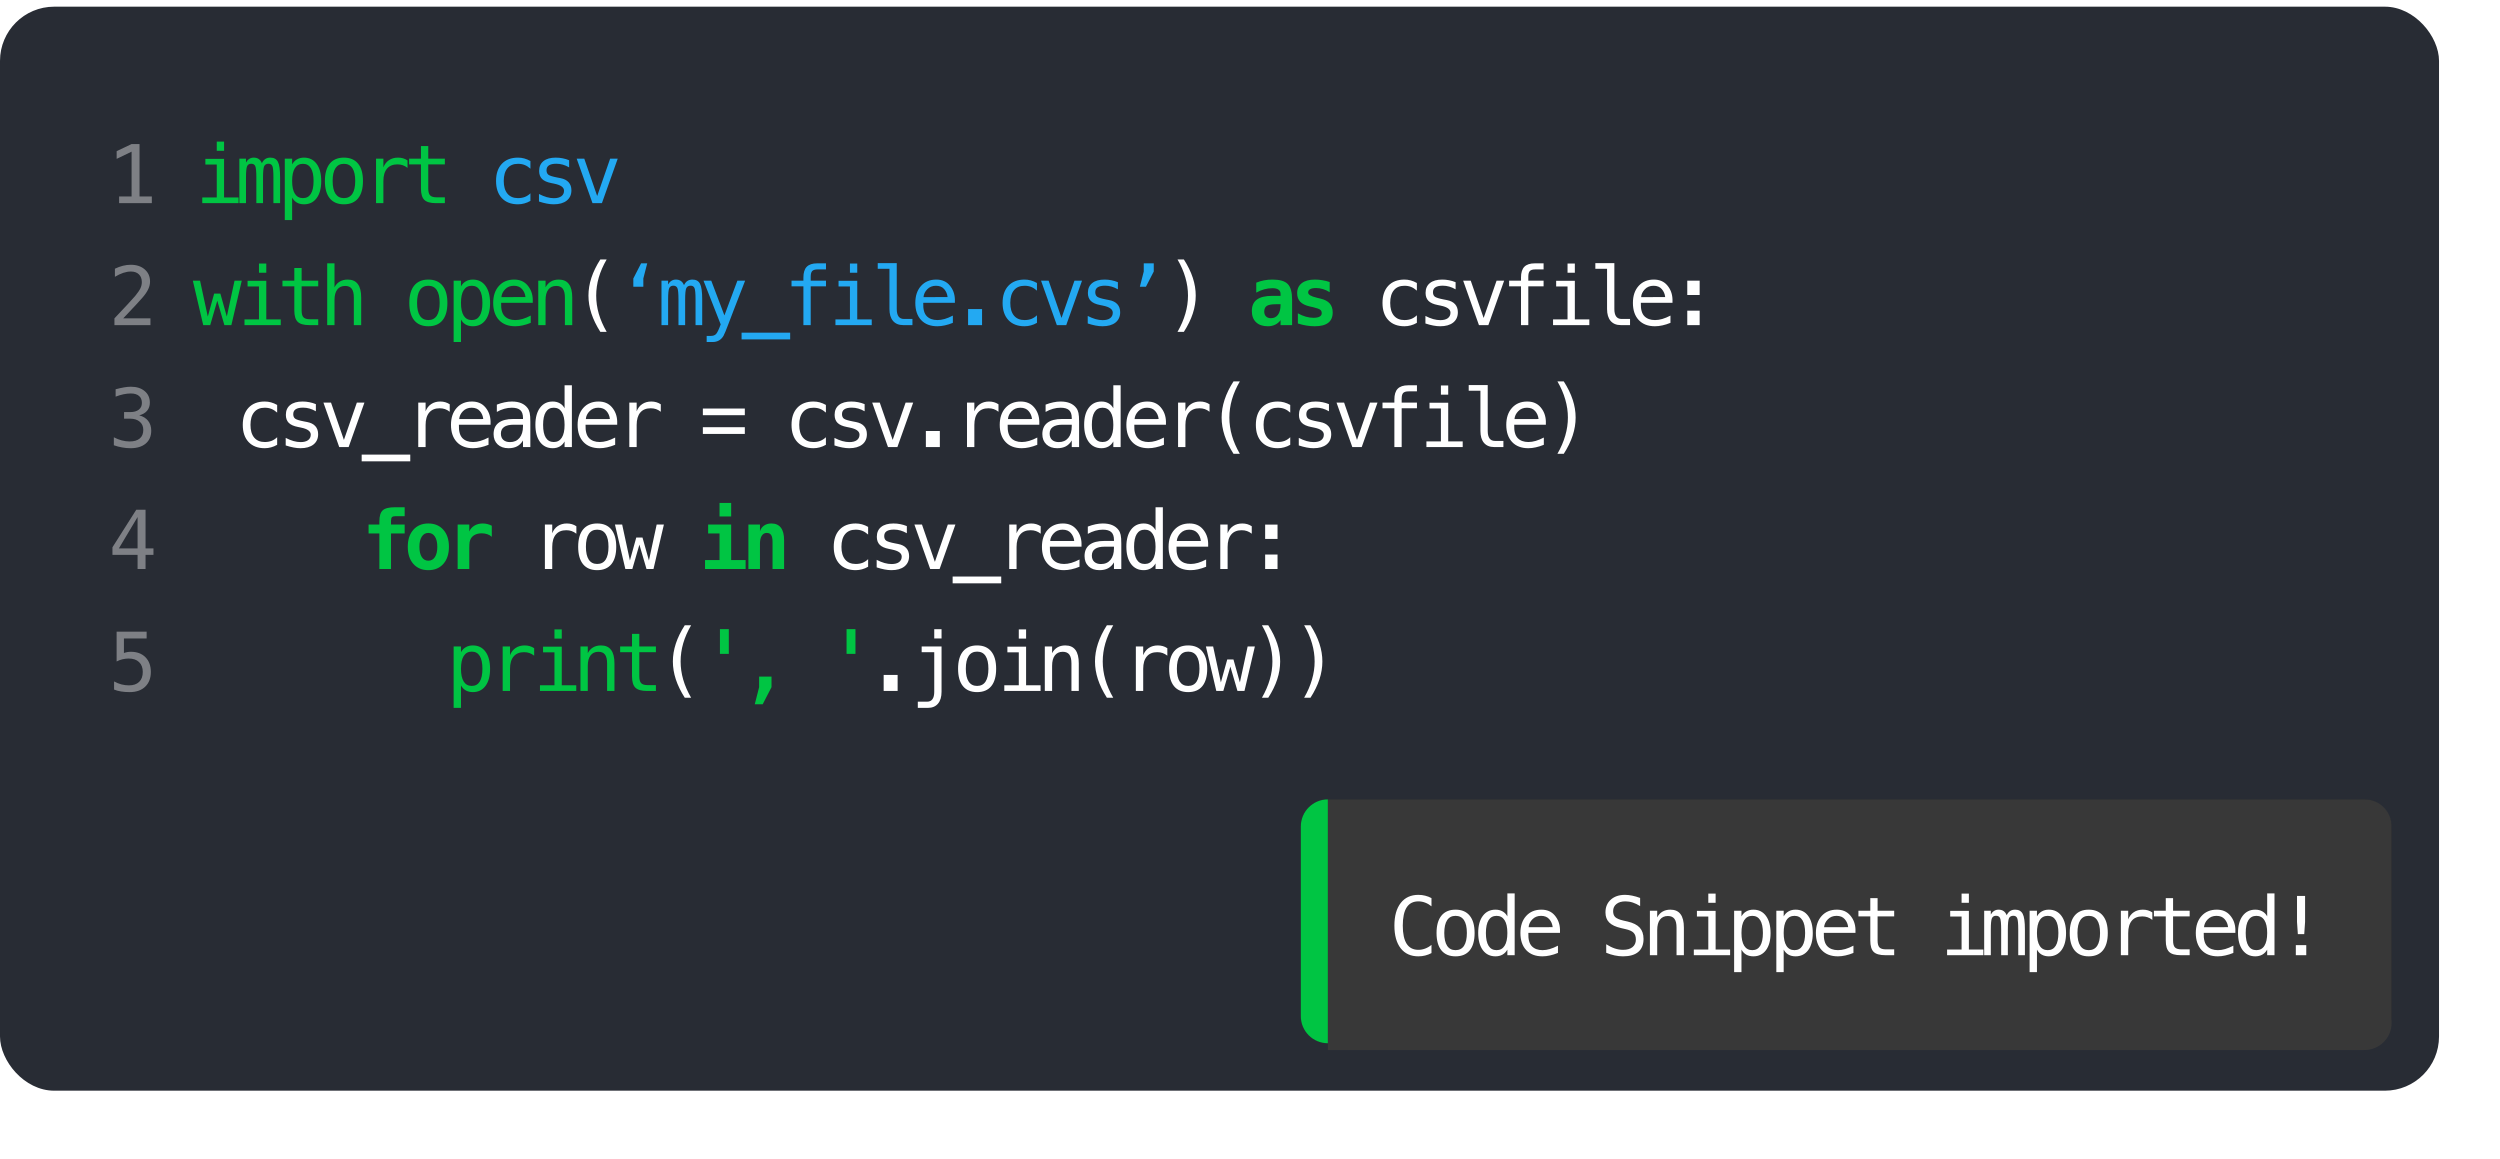 <svg width="369" height="171" viewBox="0 0 369 171" fill="none" xmlns="http://www.w3.org/2000/svg">
<rect y="0.986" width="360" height="160" rx="8" fill="#282C34"/>
<path d="M17.582 28.996H19.422V22.386L17.219 23.447V22.31L19.41 21.267H20.594V28.996H22.41V29.986H17.582V28.996ZM18.186 46.99H22.205V47.986H16.891V46.99C17.621 46.22 18.26 45.541 18.807 44.951C19.354 44.361 19.73 43.945 19.938 43.703C20.328 43.226 20.592 42.841 20.729 42.548C20.865 42.252 20.934 41.949 20.934 41.64C20.934 41.152 20.789 40.769 20.5 40.492C20.215 40.214 19.822 40.076 19.322 40.076C18.967 40.076 18.594 40.14 18.203 40.269C17.812 40.398 17.398 40.593 16.961 40.855V39.66C17.363 39.468 17.758 39.324 18.145 39.226C18.535 39.128 18.92 39.08 19.299 39.08C20.154 39.08 20.842 39.308 21.361 39.765C21.885 40.218 22.146 40.814 22.146 41.552C22.146 41.927 22.059 42.302 21.883 42.677C21.711 43.052 21.43 43.466 21.039 43.919C20.82 44.173 20.502 44.525 20.084 44.974C19.67 45.423 19.037 46.095 18.186 46.99ZM20.547 61.304C21.121 61.456 21.561 61.728 21.865 62.119C22.17 62.505 22.322 62.99 22.322 63.572C22.322 64.376 22.051 65.009 21.508 65.47C20.969 65.927 20.221 66.156 19.264 66.156C18.861 66.156 18.451 66.119 18.033 66.044C17.615 65.97 17.205 65.863 16.803 65.722V64.544C17.201 64.751 17.594 64.906 17.98 65.007C18.367 65.109 18.752 65.16 19.135 65.16C19.783 65.16 20.281 65.013 20.629 64.72C20.977 64.427 21.15 64.005 21.15 63.455C21.15 62.947 20.977 62.544 20.629 62.248C20.281 61.947 19.811 61.796 19.217 61.796H18.314V60.824H19.217C19.76 60.824 20.184 60.705 20.488 60.466C20.793 60.228 20.945 59.896 20.945 59.47C20.945 59.021 20.803 58.677 20.518 58.439C20.236 58.197 19.834 58.076 19.311 58.076C18.963 58.076 18.604 58.115 18.232 58.193C17.861 58.271 17.473 58.388 17.066 58.544V57.455C17.539 57.33 17.959 57.236 18.326 57.173C18.697 57.111 19.025 57.08 19.311 57.08C20.162 57.08 20.842 57.294 21.35 57.724C21.861 58.15 22.117 58.716 22.117 59.423C22.117 59.904 21.982 60.304 21.713 60.624C21.447 60.945 21.059 61.171 20.547 61.304ZM20.307 76.316L17.547 80.939H20.307V76.316ZM20.113 75.238H21.484V80.939H22.65V81.9H21.484V83.986H20.307V81.9H16.598V80.781L20.113 75.238ZM17.213 93.238H21.643V94.234H18.291V96.384C18.459 96.322 18.627 96.277 18.795 96.249C18.967 96.218 19.139 96.203 19.311 96.203C20.217 96.203 20.936 96.47 21.467 97.005C21.998 97.54 22.264 98.265 22.264 99.179C22.264 100.101 21.984 100.828 21.426 101.359C20.871 101.89 20.111 102.156 19.146 102.156C18.682 102.156 18.256 102.125 17.869 102.062C17.486 102 17.143 101.906 16.838 101.781V100.58C17.197 100.775 17.559 100.921 17.922 101.019C18.285 101.113 18.656 101.16 19.035 101.16C19.688 101.16 20.189 100.988 20.541 100.644C20.896 100.3 21.074 99.812 21.074 99.179C21.074 98.554 20.891 98.068 20.523 97.72C20.16 97.373 19.652 97.199 19 97.199C18.684 97.199 18.375 97.236 18.074 97.31C17.773 97.38 17.486 97.488 17.213 97.632V93.238Z" fill="white" fill-opacity="0.4"/>
<path d="M30.312 23.447H33.072V29.148H35.211V29.986H29.855V29.148H31.994V24.285H30.312V23.447ZM31.994 20.898H33.072V22.257H31.994V20.898ZM38.652 24.091C38.785 23.81 38.953 23.603 39.156 23.47C39.363 23.334 39.611 23.265 39.9 23.265C40.428 23.265 40.799 23.47 41.014 23.88C41.232 24.287 41.342 25.054 41.342 26.183V29.986H40.357V26.23C40.357 25.304 40.305 24.73 40.199 24.507C40.098 24.281 39.91 24.168 39.637 24.168C39.324 24.168 39.109 24.289 38.992 24.531C38.879 24.769 38.822 25.335 38.822 26.23V29.986H37.838V26.23C37.838 25.293 37.781 24.714 37.668 24.496C37.559 24.277 37.359 24.168 37.07 24.168C36.785 24.168 36.586 24.289 36.473 24.531C36.363 24.769 36.309 25.335 36.309 26.23V29.986H35.33V23.423H36.309V23.986C36.438 23.752 36.598 23.574 36.789 23.453C36.984 23.328 37.205 23.265 37.451 23.265C37.748 23.265 37.994 23.334 38.19 23.47C38.389 23.607 38.543 23.814 38.652 24.091ZM43.119 29.16V32.482H42.035V23.423H43.119V24.261C43.299 23.937 43.537 23.691 43.834 23.523C44.135 23.351 44.48 23.265 44.871 23.265C45.664 23.265 46.285 23.572 46.734 24.185C47.188 24.798 47.414 25.648 47.414 26.734C47.414 27.8 47.188 28.638 46.734 29.248C46.281 29.853 45.66 30.156 44.871 30.156C44.473 30.156 44.123 30.072 43.822 29.904C43.525 29.732 43.291 29.484 43.119 29.16ZM46.283 26.71C46.283 25.875 46.15 25.244 45.885 24.818C45.623 24.392 45.232 24.179 44.713 24.179C44.19 24.179 43.793 24.394 43.523 24.824C43.254 25.25 43.119 25.878 43.119 26.71C43.119 27.539 43.254 28.168 43.523 28.597C43.793 29.027 44.19 29.242 44.713 29.242C45.232 29.242 45.623 29.029 45.885 28.603C46.15 28.177 46.283 27.546 46.283 26.71ZM50.762 24.179C50.215 24.179 49.801 24.392 49.52 24.818C49.238 25.244 49.098 25.875 49.098 26.71C49.098 27.543 49.238 28.173 49.52 28.603C49.801 29.029 50.215 29.242 50.762 29.242C51.312 29.242 51.728 29.029 52.01 28.603C52.291 28.173 52.432 27.543 52.432 26.71C52.432 25.875 52.291 25.244 52.01 24.818C51.728 24.392 51.312 24.179 50.762 24.179ZM50.762 23.265C51.672 23.265 52.367 23.56 52.848 24.15C53.332 24.74 53.574 25.593 53.574 26.71C53.574 27.831 53.334 28.687 52.853 29.277C52.373 29.863 51.676 30.156 50.762 30.156C49.852 30.156 49.156 29.863 48.676 29.277C48.195 28.687 47.955 27.831 47.955 26.71C47.955 25.593 48.195 24.74 48.676 24.15C49.156 23.56 49.852 23.265 50.762 23.265ZM60.15 24.777C59.92 24.597 59.685 24.466 59.447 24.384C59.209 24.302 58.947 24.261 58.662 24.261C57.99 24.261 57.477 24.472 57.121 24.894C56.766 25.316 56.588 25.925 56.588 26.722V29.986H55.504V23.423H56.588V24.706C56.768 24.242 57.043 23.886 57.414 23.64C57.789 23.39 58.232 23.265 58.744 23.265C59.01 23.265 59.258 23.298 59.488 23.365C59.719 23.431 59.94 23.535 60.15 23.675V24.777ZM63.211 21.56V23.423H65.66V24.261H63.211V27.824C63.211 28.308 63.303 28.646 63.486 28.837C63.67 29.029 63.99 29.125 64.447 29.125H65.66V29.986H64.342C63.533 29.986 62.963 29.824 62.631 29.5C62.299 29.175 62.133 28.617 62.133 27.824V24.261H60.381V23.423H62.133V21.56H63.211ZM28.461 41.423H29.527L30.67 46.726L31.607 43.339H32.527L33.477 46.726L34.619 41.423H35.685L34.15 47.986H33.119L32.07 44.388L31.027 47.986H29.996L28.461 41.423ZM36.543 41.447H39.303V47.148H41.441V47.986H36.086V47.148H38.225V42.285H36.543V41.447ZM38.225 38.898H39.303V40.257H38.225V38.898ZM44.52 39.56V41.423H46.969V42.261H44.52V45.824C44.52 46.308 44.611 46.646 44.795 46.837C44.978 47.029 45.299 47.124 45.756 47.124H46.969V47.986H45.65C44.842 47.986 44.272 47.824 43.94 47.499C43.607 47.175 43.441 46.617 43.441 45.824V42.261H41.69V41.423H43.441V39.56H44.52ZM53.31 43.919V47.986H52.227V43.919C52.227 43.33 52.123 42.896 51.916 42.619C51.709 42.341 51.385 42.203 50.943 42.203C50.44 42.203 50.051 42.382 49.777 42.742C49.508 43.097 49.373 43.609 49.373 44.277V47.986H48.295V38.869H49.373V42.408C49.565 42.033 49.824 41.749 50.152 41.558C50.48 41.363 50.869 41.265 51.318 41.265C51.986 41.265 52.484 41.486 52.812 41.927C53.145 42.365 53.31 43.029 53.31 43.919ZM63.223 42.179C62.676 42.179 62.262 42.392 61.98 42.818C61.699 43.244 61.559 43.874 61.559 44.71C61.559 45.542 61.699 46.173 61.98 46.603C62.262 47.029 62.676 47.242 63.223 47.242C63.773 47.242 64.189 47.029 64.471 46.603C64.752 46.173 64.893 45.542 64.893 44.71C64.893 43.874 64.752 43.244 64.471 42.818C64.189 42.392 63.773 42.179 63.223 42.179ZM63.223 41.265C64.133 41.265 64.828 41.56 65.309 42.15C65.793 42.74 66.035 43.593 66.035 44.71C66.035 45.831 65.795 46.687 65.314 47.277C64.834 47.863 64.137 48.156 63.223 48.156C62.312 48.156 61.617 47.863 61.137 47.277C60.656 46.687 60.416 45.831 60.416 44.71C60.416 43.593 60.656 42.74 61.137 42.15C61.617 41.56 62.312 41.265 63.223 41.265ZM68.041 47.16V50.482H66.957V41.423H68.041V42.261C68.221 41.937 68.459 41.691 68.756 41.523C69.057 41.351 69.402 41.265 69.793 41.265C70.586 41.265 71.207 41.572 71.656 42.185C72.109 42.798 72.336 43.648 72.336 44.734C72.336 45.8 72.109 46.638 71.656 47.248C71.203 47.853 70.582 48.156 69.793 48.156C69.394 48.156 69.045 48.072 68.744 47.904C68.447 47.732 68.213 47.484 68.041 47.16ZM71.205 44.71C71.205 43.874 71.072 43.244 70.807 42.818C70.545 42.392 70.154 42.179 69.635 42.179C69.111 42.179 68.715 42.394 68.445 42.824C68.176 43.249 68.041 43.878 68.041 44.71C68.041 45.539 68.176 46.167 68.445 46.597C68.715 47.027 69.111 47.242 69.635 47.242C70.154 47.242 70.545 47.029 70.807 46.603C71.072 46.177 71.205 45.546 71.205 44.71ZM78.637 44.166V44.693H73.967V44.728C73.936 45.623 74.106 46.265 74.477 46.656C74.852 47.046 75.379 47.242 76.059 47.242C76.402 47.242 76.762 47.187 77.137 47.078C77.512 46.968 77.912 46.802 78.338 46.58V47.652C77.928 47.82 77.531 47.945 77.148 48.027C76.769 48.113 76.402 48.156 76.047 48.156C75.027 48.156 74.231 47.851 73.656 47.242C73.082 46.628 72.795 45.785 72.795 44.71C72.795 43.664 73.076 42.828 73.639 42.203C74.201 41.578 74.951 41.265 75.889 41.265C76.725 41.265 77.383 41.548 77.863 42.115C78.348 42.681 78.606 43.365 78.637 44.166ZM77.559 43.849C77.512 43.396 77.346 43.005 77.061 42.677C76.779 42.345 76.373 42.179 75.842 42.179C75.322 42.179 74.894 42.351 74.559 42.695C74.223 43.039 74.039 43.425 74.008 43.855L77.559 43.849ZM84.463 43.919V47.986H83.379V43.919C83.379 43.33 83.275 42.896 83.068 42.619C82.861 42.341 82.537 42.203 82.096 42.203C81.592 42.203 81.203 42.382 80.93 42.742C80.66 43.097 80.525 43.609 80.525 44.277V47.986H79.447V41.423H80.525V42.408C80.717 42.033 80.977 41.749 81.305 41.558C81.633 41.363 82.022 41.265 82.471 41.265C83.139 41.265 83.637 41.486 83.965 41.927C84.297 42.365 84.463 43.029 84.463 43.919ZM188.324 44.904C187.684 44.904 187.236 44.986 186.982 45.15C186.729 45.314 186.602 45.595 186.602 45.994C186.602 46.291 186.689 46.527 186.865 46.703C187.041 46.878 187.279 46.966 187.58 46.966C188.033 46.966 188.385 46.796 188.635 46.456C188.885 46.113 189.01 45.634 189.01 45.021V44.904H188.324ZM190.715 44.242V47.986H189.01V47.253C188.803 47.542 188.537 47.765 188.213 47.921C187.889 48.078 187.531 48.156 187.141 48.156C186.395 48.156 185.812 47.959 185.395 47.564C184.98 47.169 184.773 46.619 184.773 45.912C184.773 45.146 185.021 44.581 185.518 44.218C186.014 43.851 186.781 43.667 187.82 43.667H189.01V43.38C189.01 43.103 188.908 42.894 188.705 42.753C188.506 42.609 188.211 42.537 187.82 42.537C187.41 42.537 187.012 42.589 186.625 42.695C186.242 42.796 185.842 42.96 185.424 43.187V41.722C185.803 41.566 186.188 41.451 186.578 41.377C186.969 41.302 187.383 41.265 187.82 41.265C188.887 41.265 189.635 41.482 190.064 41.916C190.498 42.349 190.715 43.124 190.715 44.242ZM196.26 41.628V43.128C195.943 42.925 195.613 42.773 195.27 42.671C194.93 42.566 194.588 42.513 194.244 42.513C193.861 42.513 193.572 42.57 193.377 42.683C193.182 42.792 193.084 42.956 193.084 43.175C193.084 43.488 193.502 43.742 194.338 43.937L194.402 43.955L194.895 44.072C195.52 44.22 195.977 44.46 196.266 44.792C196.559 45.121 196.705 45.566 196.705 46.128C196.705 46.804 196.482 47.312 196.037 47.652C195.596 47.988 194.93 48.156 194.039 48.156C193.645 48.156 193.24 48.121 192.826 48.05C192.412 47.984 191.992 47.882 191.566 47.746V46.246C191.945 46.46 192.33 46.624 192.721 46.738C193.115 46.851 193.496 46.908 193.863 46.908C194.266 46.908 194.57 46.849 194.777 46.732C194.984 46.615 195.088 46.445 195.088 46.222C195.088 46.003 195.014 45.835 194.865 45.718C194.721 45.601 194.373 45.476 193.822 45.343L193.348 45.238C192.691 45.089 192.213 44.857 191.912 44.541C191.611 44.224 191.461 43.8 191.461 43.269C191.461 42.636 191.689 42.144 192.146 41.792C192.604 41.441 193.246 41.265 194.074 41.265C194.445 41.265 194.814 41.296 195.182 41.359C195.553 41.417 195.912 41.507 196.26 41.628ZM57.713 76.849V77.423H59.728V78.742H57.713V83.986H55.996V78.742H54.402V77.423H55.996V76.966C55.996 76.177 56.16 75.63 56.488 75.326C56.816 75.021 57.426 74.869 58.316 74.869H59.728V76.187H58.387C58.129 76.187 57.953 76.234 57.859 76.328C57.77 76.421 57.721 76.595 57.713 76.849ZM63.223 78.66C62.812 78.66 62.49 78.841 62.256 79.205C62.022 79.564 61.904 80.066 61.904 80.71C61.904 81.355 62.022 81.859 62.256 82.222C62.49 82.582 62.812 82.761 63.223 82.761C63.637 82.761 63.961 82.582 64.195 82.222C64.43 81.859 64.547 81.355 64.547 80.71C64.547 80.066 64.43 79.564 64.195 79.205C63.961 78.841 63.637 78.66 63.223 78.66ZM60.188 80.71C60.188 79.652 60.461 78.814 61.008 78.197C61.559 77.576 62.297 77.265 63.223 77.265C64.152 77.265 64.891 77.576 65.438 78.197C65.988 78.814 66.264 79.652 66.264 80.71C66.264 81.769 65.988 82.609 65.438 83.23C64.891 83.847 64.152 84.156 63.223 84.156C62.297 84.156 61.559 83.847 61.008 83.23C60.461 82.609 60.188 81.769 60.188 80.71ZM72.588 79.234C72.4 79.062 72.18 78.933 71.926 78.847C71.676 78.761 71.4 78.718 71.1 78.718C70.736 78.718 70.418 78.783 70.144 78.912C69.875 79.037 69.666 79.22 69.518 79.462C69.424 79.611 69.357 79.79 69.318 80.001C69.283 80.212 69.266 80.533 69.266 80.962V83.986H67.549V77.423H69.266V78.443C69.434 78.068 69.691 77.779 70.039 77.576C70.387 77.369 70.793 77.265 71.258 77.265C71.492 77.265 71.721 77.294 71.943 77.353C72.17 77.408 72.385 77.49 72.588 77.599V79.234ZM104.521 77.423H107.92V82.668H110.053V83.986H104.064V82.668H106.203V78.742H104.521V77.423ZM106.203 74.23H107.92V76.234H106.203V74.23ZM115.732 79.726V83.986H114.027V79.99C114.027 79.513 113.959 79.173 113.822 78.97C113.689 78.763 113.471 78.66 113.166 78.66C112.857 78.66 112.613 78.798 112.434 79.076C112.258 79.353 112.17 79.738 112.17 80.23V83.986H110.465V77.423H112.17V78.408C112.291 78.044 112.498 77.763 112.791 77.564C113.084 77.365 113.438 77.265 113.852 77.265C114.473 77.265 114.941 77.472 115.258 77.886C115.574 78.296 115.732 78.91 115.732 79.726ZM68.041 101.16V104.482H66.957V95.423H68.041V96.261C68.221 95.937 68.459 95.691 68.756 95.523C69.057 95.351 69.402 95.265 69.793 95.265C70.586 95.265 71.207 95.572 71.656 96.185C72.109 96.798 72.336 97.648 72.336 98.734C72.336 99.8 72.109 100.638 71.656 101.248C71.203 101.853 70.582 102.156 69.793 102.156C69.394 102.156 69.045 102.072 68.744 101.904C68.447 101.732 68.213 101.484 68.041 101.16ZM71.205 98.71C71.205 97.874 71.072 97.244 70.807 96.818C70.545 96.392 70.154 96.179 69.635 96.179C69.111 96.179 68.715 96.394 68.445 96.824C68.176 97.249 68.041 97.878 68.041 98.71C68.041 99.539 68.176 100.167 68.445 100.597C68.715 101.027 69.111 101.242 69.635 101.242C70.154 101.242 70.545 101.029 70.807 100.603C71.072 100.177 71.205 99.546 71.205 98.71ZM78.842 96.777C78.611 96.597 78.377 96.466 78.139 96.384C77.9 96.302 77.639 96.261 77.353 96.261C76.682 96.261 76.168 96.472 75.812 96.894C75.457 97.316 75.279 97.925 75.279 98.722V101.986H74.195V95.423H75.279V96.707C75.459 96.242 75.734 95.886 76.106 95.64C76.481 95.39 76.924 95.265 77.436 95.265C77.701 95.265 77.949 95.298 78.18 95.365C78.41 95.431 78.631 95.535 78.842 95.675V96.777ZM80.156 95.447H82.916V101.148H85.055V101.986H79.699V101.148H81.838V96.285H80.156V95.447ZM81.838 92.898H82.916V94.257H81.838V92.898ZM90.693 97.919V101.986H89.609V97.919C89.609 97.33 89.506 96.896 89.299 96.619C89.092 96.341 88.768 96.203 88.326 96.203C87.822 96.203 87.434 96.382 87.16 96.742C86.891 97.097 86.756 97.609 86.756 98.277V101.986H85.678V95.423H86.756V96.408C86.947 96.033 87.207 95.749 87.535 95.558C87.863 95.363 88.252 95.265 88.701 95.265C89.369 95.265 89.867 95.486 90.195 95.927C90.527 96.365 90.693 97.029 90.693 97.919ZM94.363 93.56V95.423H96.812V96.261H94.363V99.824C94.363 100.308 94.455 100.646 94.639 100.837C94.822 101.029 95.143 101.125 95.6 101.125H96.812V101.986H95.494C94.686 101.986 94.115 101.824 93.783 101.5C93.451 101.175 93.285 100.617 93.285 99.824V96.261H91.533V95.423H93.285V93.56H94.363ZM107.574 92.857V96.507H106.262V92.857H107.574ZM112.047 99.871H113.875V101.423L112.574 103.949L111.402 103.955L112.047 101.423V99.871ZM126.266 92.857V96.507H124.953V92.857H126.266Z" fill="#00C543"/>
<path d="M89.545 38.294C89.025 39.185 88.637 40.074 88.379 40.96C88.125 41.843 87.998 42.734 87.998 43.632C87.998 44.527 88.125 45.417 88.379 46.304C88.637 47.191 89.025 48.084 89.545 48.982H88.607C88.018 48.052 87.578 47.148 87.289 46.269C87 45.386 86.856 44.507 86.856 43.632C86.856 42.761 87 41.884 87.289 41.002C87.578 40.119 88.018 39.216 88.607 38.294H89.545ZM173.801 38.294H174.738C175.328 39.216 175.768 40.119 176.057 41.002C176.346 41.884 176.49 42.761 176.49 43.632C176.49 44.511 176.346 45.392 176.057 46.275C175.768 47.158 175.328 48.06 174.738 48.982H173.801C174.32 48.076 174.707 47.179 174.961 46.292C175.219 45.406 175.348 44.519 175.348 43.632C175.348 42.742 175.219 41.853 174.961 40.966C174.707 40.08 174.32 39.189 173.801 38.294ZM209.131 47.652C208.842 47.82 208.543 47.945 208.234 48.027C207.93 48.113 207.617 48.156 207.297 48.156C206.281 48.156 205.486 47.851 204.912 47.242C204.342 46.632 204.057 45.789 204.057 44.71C204.057 43.632 204.342 42.789 204.912 42.179C205.486 41.57 206.281 41.265 207.297 41.265C207.613 41.265 207.922 41.306 208.223 41.388C208.523 41.47 208.826 41.597 209.131 41.769V42.9C208.846 42.646 208.559 42.462 208.27 42.349C207.984 42.236 207.66 42.179 207.297 42.179C206.621 42.179 206.102 42.398 205.738 42.835C205.375 43.273 205.193 43.898 205.193 44.71C205.193 45.519 205.375 46.144 205.738 46.585C206.105 47.023 206.625 47.242 207.297 47.242C207.672 47.242 208.008 47.185 208.305 47.072C208.602 46.955 208.877 46.775 209.131 46.533V47.652ZM214.846 41.652V42.706C214.537 42.527 214.227 42.392 213.914 42.302C213.602 42.212 213.283 42.167 212.959 42.167C212.471 42.167 212.105 42.248 211.863 42.408C211.625 42.564 211.506 42.804 211.506 43.128C211.506 43.421 211.596 43.64 211.775 43.785C211.955 43.929 212.402 44.07 213.117 44.206L213.551 44.289C214.086 44.39 214.49 44.593 214.764 44.898C215.041 45.203 215.18 45.599 215.18 46.087C215.18 46.736 214.949 47.244 214.488 47.611C214.027 47.974 213.387 48.156 212.566 48.156C212.242 48.156 211.902 48.121 211.547 48.05C211.191 47.984 210.807 47.882 210.393 47.746V46.632C210.795 46.839 211.18 46.996 211.547 47.101C211.914 47.203 212.262 47.253 212.59 47.253C213.066 47.253 213.436 47.158 213.697 46.966C213.959 46.771 214.09 46.499 214.09 46.152C214.09 45.652 213.611 45.306 212.654 45.115L212.607 45.103L212.203 45.021C211.582 44.9 211.129 44.697 210.844 44.412C210.559 44.123 210.416 43.73 210.416 43.234C210.416 42.605 210.629 42.121 211.055 41.781C211.48 41.437 212.088 41.265 212.877 41.265C213.229 41.265 213.566 41.298 213.891 41.365C214.215 41.427 214.533 41.523 214.846 41.652ZM215.961 41.423H217.08L218.984 46.931L220.895 41.423H222.014L219.682 47.986H218.293L215.961 41.423ZM227.834 38.869V39.765H226.609C226.223 39.765 225.953 39.845 225.801 40.005C225.652 40.162 225.578 40.441 225.578 40.843V41.423H227.834V42.261H225.578V47.986H224.5V42.261H222.748V41.423H224.5V40.966C224.5 40.248 224.664 39.718 224.992 39.378C225.324 39.039 225.84 38.869 226.539 38.869H227.834ZM229.688 41.447H232.447V47.148H234.586V47.986H229.23V47.148H231.369V42.285H229.688V41.447ZM231.369 38.898H232.447V40.257H231.369V38.898ZM238.279 45.613C238.279 46.097 238.367 46.462 238.543 46.709C238.723 46.955 238.986 47.078 239.334 47.078H240.594V47.986H239.229C238.584 47.986 238.084 47.781 237.729 47.371C237.377 46.956 237.201 46.371 237.201 45.613V39.677H235.473V38.834H238.279V45.613ZM246.859 44.166V44.693H242.189V44.728C242.158 45.623 242.328 46.265 242.699 46.656C243.074 47.046 243.602 47.242 244.281 47.242C244.625 47.242 244.984 47.187 245.359 47.078C245.734 46.968 246.135 46.802 246.561 46.58V47.652C246.15 47.82 245.754 47.945 245.371 48.027C244.992 48.113 244.625 48.156 244.27 48.156C243.25 48.156 242.453 47.851 241.879 47.242C241.305 46.628 241.018 45.785 241.018 44.71C241.018 43.664 241.299 42.828 241.861 42.203C242.424 41.578 243.174 41.265 244.111 41.265C244.947 41.265 245.605 41.548 246.086 42.115C246.57 42.681 246.828 43.365 246.859 44.166ZM245.781 43.849C245.734 43.396 245.568 43.005 245.283 42.677C245.002 42.345 244.596 42.179 244.064 42.179C243.545 42.179 243.117 42.351 242.781 42.695C242.445 43.039 242.262 43.425 242.23 43.855L245.781 43.849ZM249.041 41.429H250.869V43.544H249.041V41.429ZM249.041 45.853H250.869V47.986H249.041V45.853ZM40.908 65.652C40.619 65.82 40.32 65.945 40.012 66.027C39.707 66.113 39.395 66.156 39.074 66.156C38.059 66.156 37.264 65.851 36.69 65.242C36.119 64.632 35.834 63.789 35.834 62.71C35.834 61.632 36.119 60.789 36.69 60.179C37.264 59.57 38.059 59.265 39.074 59.265C39.391 59.265 39.699 59.306 40 59.388C40.301 59.47 40.603 59.597 40.908 59.769V60.9C40.623 60.646 40.336 60.462 40.047 60.349C39.762 60.236 39.438 60.179 39.074 60.179C38.398 60.179 37.879 60.398 37.516 60.835C37.152 61.273 36.971 61.898 36.971 62.71C36.971 63.519 37.152 64.144 37.516 64.585C37.883 65.023 38.402 65.242 39.074 65.242C39.449 65.242 39.785 65.185 40.082 65.072C40.379 64.955 40.654 64.775 40.908 64.533V65.652ZM46.623 59.652V60.706C46.315 60.527 46.004 60.392 45.691 60.302C45.379 60.212 45.06 60.167 44.736 60.167C44.248 60.167 43.883 60.248 43.641 60.408C43.402 60.564 43.283 60.804 43.283 61.128C43.283 61.421 43.373 61.64 43.553 61.785C43.732 61.929 44.18 62.07 44.895 62.206L45.328 62.289C45.863 62.39 46.268 62.593 46.541 62.898C46.818 63.203 46.957 63.599 46.957 64.087C46.957 64.736 46.727 65.244 46.266 65.611C45.805 65.974 45.164 66.156 44.344 66.156C44.02 66.156 43.68 66.121 43.324 66.05C42.969 65.984 42.584 65.882 42.17 65.746V64.632C42.572 64.839 42.957 64.996 43.324 65.101C43.691 65.203 44.039 65.253 44.367 65.253C44.844 65.253 45.213 65.158 45.475 64.966C45.736 64.771 45.867 64.499 45.867 64.152C45.867 63.652 45.389 63.306 44.432 63.115L44.385 63.103L43.98 63.021C43.359 62.9 42.906 62.697 42.621 62.412C42.336 62.123 42.193 61.73 42.193 61.234C42.193 60.605 42.406 60.121 42.832 59.781C43.258 59.437 43.865 59.265 44.654 59.265C45.006 59.265 45.344 59.298 45.668 59.365C45.992 59.427 46.31 59.523 46.623 59.652ZM47.738 59.423H48.857L50.762 64.931L52.672 59.423H53.791L51.459 65.986H50.07L47.738 59.423ZM60.555 67.099V68.095H53.383V67.099H60.555ZM66.381 60.777C66.15 60.597 65.916 60.466 65.678 60.384C65.439 60.302 65.178 60.261 64.893 60.261C64.221 60.261 63.707 60.472 63.352 60.894C62.996 61.316 62.818 61.925 62.818 62.722V65.986H61.734V59.423H62.818V60.706C62.998 60.242 63.273 59.886 63.645 59.64C64.019 59.39 64.463 59.265 64.975 59.265C65.24 59.265 65.488 59.298 65.719 59.365C65.949 59.431 66.17 59.535 66.381 59.675V60.777ZM72.406 62.166V62.693H67.736V62.728C67.705 63.623 67.875 64.265 68.246 64.656C68.621 65.046 69.148 65.242 69.828 65.242C70.172 65.242 70.531 65.187 70.906 65.078C71.281 64.968 71.682 64.802 72.107 64.58V65.652C71.697 65.82 71.301 65.945 70.918 66.027C70.539 66.113 70.172 66.156 69.816 66.156C68.797 66.156 68 65.851 67.426 65.242C66.852 64.628 66.564 63.785 66.564 62.71C66.564 61.664 66.846 60.828 67.408 60.203C67.971 59.578 68.721 59.265 69.658 59.265C70.494 59.265 71.152 59.548 71.633 60.115C72.117 60.681 72.375 61.365 72.406 62.166ZM71.328 61.849C71.281 61.396 71.115 61.005 70.83 60.677C70.549 60.345 70.143 60.179 69.611 60.179C69.092 60.179 68.664 60.351 68.328 60.695C67.992 61.039 67.809 61.425 67.777 61.855L71.328 61.849ZM76.188 62.687H75.83C75.201 62.687 74.727 62.798 74.406 63.021C74.09 63.24 73.932 63.568 73.932 64.005C73.932 64.4 74.051 64.707 74.289 64.925C74.527 65.144 74.857 65.253 75.279 65.253C75.873 65.253 76.34 65.048 76.68 64.638C77.019 64.224 77.191 63.654 77.195 62.927V62.687H76.188ZM78.279 62.242V65.986H77.195V65.013C76.965 65.404 76.674 65.693 76.322 65.88C75.975 66.064 75.551 66.156 75.051 66.156C74.383 66.156 73.85 65.968 73.451 65.593C73.053 65.214 72.853 64.709 72.853 64.076C72.853 63.345 73.098 62.791 73.586 62.412C74.078 62.033 74.799 61.843 75.748 61.843H77.195V61.673C77.191 61.15 77.059 60.771 76.797 60.537C76.535 60.298 76.117 60.179 75.543 60.179C75.176 60.179 74.805 60.232 74.43 60.337C74.055 60.443 73.689 60.597 73.334 60.8V59.722C73.732 59.57 74.113 59.456 74.477 59.382C74.844 59.304 75.199 59.265 75.543 59.265C76.086 59.265 76.549 59.345 76.932 59.505C77.318 59.666 77.631 59.906 77.869 60.226C78.018 60.421 78.123 60.664 78.186 60.953C78.248 61.238 78.279 61.667 78.279 62.242ZM83.332 60.261V56.869H84.41V65.986H83.332V65.16C83.152 65.484 82.912 65.732 82.611 65.904C82.314 66.072 81.971 66.156 81.58 66.156C80.787 66.156 80.162 65.849 79.705 65.236C79.252 64.619 79.025 63.769 79.025 62.687C79.025 61.621 79.254 60.785 79.711 60.179C80.168 59.57 80.791 59.265 81.58 59.265C81.975 59.265 82.322 59.351 82.623 59.523C82.924 59.691 83.16 59.937 83.332 60.261ZM80.162 62.71C80.162 63.546 80.295 64.177 80.561 64.603C80.826 65.029 81.219 65.242 81.738 65.242C82.258 65.242 82.652 65.027 82.922 64.597C83.195 64.168 83.332 63.539 83.332 62.71C83.332 61.878 83.195 61.249 82.922 60.824C82.652 60.394 82.258 60.179 81.738 60.179C81.219 60.179 80.826 60.392 80.561 60.818C80.295 61.244 80.162 61.874 80.162 62.71ZM91.098 62.166V62.693H86.428V62.728C86.397 63.623 86.566 64.265 86.938 64.656C87.312 65.046 87.84 65.242 88.519 65.242C88.863 65.242 89.223 65.187 89.598 65.078C89.973 64.968 90.373 64.802 90.799 64.58V65.652C90.389 65.82 89.992 65.945 89.609 66.027C89.231 66.113 88.863 66.156 88.508 66.156C87.488 66.156 86.691 65.851 86.117 65.242C85.543 64.628 85.256 63.785 85.256 62.71C85.256 61.664 85.537 60.828 86.1 60.203C86.662 59.578 87.412 59.265 88.35 59.265C89.186 59.265 89.844 59.548 90.324 60.115C90.809 60.681 91.066 61.365 91.098 62.166ZM90.019 61.849C89.973 61.396 89.807 61.005 89.522 60.677C89.24 60.345 88.834 60.179 88.303 60.179C87.783 60.179 87.356 60.351 87.019 60.695C86.684 61.039 86.5 61.425 86.469 61.855L90.019 61.849ZM97.533 60.777C97.303 60.597 97.068 60.466 96.83 60.384C96.592 60.302 96.33 60.261 96.045 60.261C95.373 60.261 94.859 60.472 94.504 60.894C94.148 61.316 93.971 61.925 93.971 62.722V65.986H92.887V59.423H93.971V60.706C94.15 60.242 94.426 59.886 94.797 59.64C95.172 59.39 95.615 59.265 96.127 59.265C96.393 59.265 96.641 59.298 96.871 59.365C97.102 59.431 97.322 59.535 97.533 59.675V60.777ZM103.742 63.056H109.936V64.046H103.742V63.056ZM103.742 60.296H109.936V61.287H103.742V60.296ZM121.904 65.652C121.615 65.82 121.316 65.945 121.008 66.027C120.703 66.113 120.391 66.156 120.07 66.156C119.055 66.156 118.26 65.851 117.686 65.242C117.115 64.632 116.83 63.789 116.83 62.71C116.83 61.632 117.115 60.789 117.686 60.179C118.26 59.57 119.055 59.265 120.07 59.265C120.387 59.265 120.695 59.306 120.996 59.388C121.297 59.47 121.6 59.597 121.904 59.769V60.9C121.619 60.646 121.332 60.462 121.043 60.349C120.758 60.236 120.434 60.179 120.07 60.179C119.395 60.179 118.875 60.398 118.512 60.835C118.148 61.273 117.967 61.898 117.967 62.71C117.967 63.519 118.148 64.144 118.512 64.585C118.879 65.023 119.398 65.242 120.07 65.242C120.445 65.242 120.781 65.185 121.078 65.072C121.375 64.955 121.65 64.775 121.904 64.533V65.652ZM127.619 59.652V60.706C127.311 60.527 127 60.392 126.688 60.302C126.375 60.212 126.057 60.167 125.732 60.167C125.244 60.167 124.879 60.248 124.637 60.408C124.398 60.564 124.279 60.804 124.279 61.128C124.279 61.421 124.369 61.64 124.549 61.785C124.729 61.929 125.176 62.07 125.891 62.206L126.324 62.289C126.859 62.39 127.264 62.593 127.537 62.898C127.814 63.203 127.953 63.599 127.953 64.087C127.953 64.736 127.723 65.244 127.262 65.611C126.801 65.974 126.16 66.156 125.34 66.156C125.016 66.156 124.676 66.121 124.32 66.05C123.965 65.984 123.58 65.882 123.166 65.746V64.632C123.568 64.839 123.953 64.996 124.32 65.101C124.688 65.203 125.035 65.253 125.363 65.253C125.84 65.253 126.209 65.158 126.471 64.966C126.732 64.771 126.863 64.499 126.863 64.152C126.863 63.652 126.385 63.306 125.428 63.115L125.381 63.103L124.977 63.021C124.355 62.9 123.902 62.697 123.617 62.412C123.332 62.123 123.189 61.73 123.189 61.234C123.189 60.605 123.402 60.121 123.828 59.781C124.254 59.437 124.861 59.265 125.65 59.265C126.002 59.265 126.34 59.298 126.664 59.365C126.988 59.427 127.307 59.523 127.619 59.652ZM128.734 59.423H129.854L131.758 64.931L133.668 59.423H134.787L132.455 65.986H131.066L128.734 59.423ZM136.658 63.619H138.721V65.986H136.658V63.619ZM147.377 60.777C147.146 60.597 146.912 60.466 146.674 60.384C146.436 60.302 146.174 60.261 145.889 60.261C145.217 60.261 144.703 60.472 144.348 60.894C143.992 61.316 143.814 61.925 143.814 62.722V65.986H142.73V59.423H143.814V60.706C143.994 60.242 144.27 59.886 144.641 59.64C145.016 59.39 145.459 59.265 145.971 59.265C146.236 59.265 146.484 59.298 146.715 59.365C146.945 59.431 147.166 59.535 147.377 59.675V60.777ZM153.402 62.166V62.693H148.732V62.728C148.701 63.623 148.871 64.265 149.242 64.656C149.617 65.046 150.145 65.242 150.824 65.242C151.168 65.242 151.527 65.187 151.902 65.078C152.277 64.968 152.678 64.802 153.104 64.58V65.652C152.693 65.82 152.297 65.945 151.914 66.027C151.535 66.113 151.168 66.156 150.812 66.156C149.793 66.156 148.996 65.851 148.422 65.242C147.848 64.628 147.561 63.785 147.561 62.71C147.561 61.664 147.842 60.828 148.404 60.203C148.967 59.578 149.717 59.265 150.654 59.265C151.49 59.265 152.148 59.548 152.629 60.115C153.113 60.681 153.371 61.365 153.402 62.166ZM152.324 61.849C152.277 61.396 152.111 61.005 151.826 60.677C151.545 60.345 151.139 60.179 150.607 60.179C150.088 60.179 149.66 60.351 149.324 60.695C148.988 61.039 148.805 61.425 148.773 61.855L152.324 61.849ZM157.184 62.687H156.826C156.197 62.687 155.723 62.798 155.402 63.021C155.086 63.24 154.928 63.568 154.928 64.005C154.928 64.4 155.047 64.707 155.285 64.925C155.523 65.144 155.854 65.253 156.275 65.253C156.869 65.253 157.336 65.048 157.676 64.638C158.016 64.224 158.188 63.654 158.191 62.927V62.687H157.184ZM159.275 62.242V65.986H158.191V65.013C157.961 65.404 157.67 65.693 157.318 65.88C156.971 66.064 156.547 66.156 156.047 66.156C155.379 66.156 154.846 65.968 154.447 65.593C154.049 65.214 153.85 64.709 153.85 64.076C153.85 63.345 154.094 62.791 154.582 62.412C155.074 62.033 155.795 61.843 156.744 61.843H158.191V61.673C158.188 61.15 158.055 60.771 157.793 60.537C157.531 60.298 157.113 60.179 156.539 60.179C156.172 60.179 155.801 60.232 155.426 60.337C155.051 60.443 154.686 60.597 154.33 60.8V59.722C154.729 59.57 155.109 59.456 155.473 59.382C155.84 59.304 156.195 59.265 156.539 59.265C157.082 59.265 157.545 59.345 157.928 59.505C158.314 59.666 158.627 59.906 158.865 60.226C159.014 60.421 159.119 60.664 159.182 60.953C159.244 61.238 159.275 61.667 159.275 62.242ZM164.328 60.261V56.869H165.406V65.986H164.328V65.16C164.148 65.484 163.908 65.732 163.607 65.904C163.311 66.072 162.967 66.156 162.576 66.156C161.783 66.156 161.158 65.849 160.701 65.236C160.248 64.619 160.021 63.769 160.021 62.687C160.021 61.621 160.25 60.785 160.707 60.179C161.164 59.57 161.787 59.265 162.576 59.265C162.971 59.265 163.318 59.351 163.619 59.523C163.92 59.691 164.156 59.937 164.328 60.261ZM161.158 62.71C161.158 63.546 161.291 64.177 161.557 64.603C161.822 65.029 162.215 65.242 162.734 65.242C163.254 65.242 163.648 65.027 163.918 64.597C164.191 64.168 164.328 63.539 164.328 62.71C164.328 61.878 164.191 61.249 163.918 60.824C163.648 60.394 163.254 60.179 162.734 60.179C162.215 60.179 161.822 60.392 161.557 60.818C161.291 61.244 161.158 61.874 161.158 62.71ZM172.094 62.166V62.693H167.424V62.728C167.393 63.623 167.562 64.265 167.934 64.656C168.309 65.046 168.836 65.242 169.516 65.242C169.859 65.242 170.219 65.187 170.594 65.078C170.969 64.968 171.369 64.802 171.795 64.58V65.652C171.385 65.82 170.988 65.945 170.605 66.027C170.227 66.113 169.859 66.156 169.504 66.156C168.484 66.156 167.688 65.851 167.113 65.242C166.539 64.628 166.252 63.785 166.252 62.71C166.252 61.664 166.533 60.828 167.096 60.203C167.658 59.578 168.408 59.265 169.346 59.265C170.182 59.265 170.84 59.548 171.32 60.115C171.805 60.681 172.062 61.365 172.094 62.166ZM171.016 61.849C170.969 61.396 170.803 61.005 170.518 60.677C170.236 60.345 169.83 60.179 169.299 60.179C168.779 60.179 168.352 60.351 168.016 60.695C167.68 61.039 167.496 61.425 167.465 61.855L171.016 61.849ZM178.529 60.777C178.299 60.597 178.064 60.466 177.826 60.384C177.588 60.302 177.326 60.261 177.041 60.261C176.369 60.261 175.855 60.472 175.5 60.894C175.145 61.316 174.967 61.925 174.967 62.722V65.986H173.883V59.423H174.967V60.706C175.146 60.242 175.422 59.886 175.793 59.64C176.168 59.39 176.611 59.265 177.123 59.265C177.389 59.265 177.637 59.298 177.867 59.365C178.098 59.431 178.318 59.535 178.529 59.675V60.777ZM183.002 56.294C182.482 57.185 182.094 58.074 181.836 58.96C181.582 59.843 181.455 60.734 181.455 61.632C181.455 62.527 181.582 63.417 181.836 64.304C182.094 65.191 182.482 66.084 183.002 66.982H182.064C181.475 66.052 181.035 65.148 180.746 64.269C180.457 63.386 180.312 62.507 180.312 61.632C180.312 60.761 180.457 59.884 180.746 59.002C181.035 58.119 181.475 57.216 182.064 56.294H183.002ZM190.439 65.652C190.15 65.82 189.852 65.945 189.543 66.027C189.238 66.113 188.926 66.156 188.605 66.156C187.59 66.156 186.795 65.851 186.221 65.242C185.65 64.632 185.365 63.789 185.365 62.71C185.365 61.632 185.65 60.789 186.221 60.179C186.795 59.57 187.59 59.265 188.605 59.265C188.922 59.265 189.23 59.306 189.531 59.388C189.832 59.47 190.135 59.597 190.439 59.769V60.9C190.154 60.646 189.867 60.462 189.578 60.349C189.293 60.236 188.969 60.179 188.605 60.179C187.93 60.179 187.41 60.398 187.047 60.835C186.684 61.273 186.502 61.898 186.502 62.71C186.502 63.519 186.684 64.144 187.047 64.585C187.414 65.023 187.934 65.242 188.605 65.242C188.98 65.242 189.316 65.185 189.613 65.072C189.91 64.955 190.186 64.775 190.439 64.533V65.652ZM196.154 59.652V60.706C195.846 60.527 195.535 60.392 195.223 60.302C194.91 60.212 194.592 60.167 194.268 60.167C193.779 60.167 193.414 60.248 193.172 60.408C192.934 60.564 192.814 60.804 192.814 61.128C192.814 61.421 192.904 61.64 193.084 61.785C193.264 61.929 193.711 62.07 194.426 62.206L194.859 62.289C195.395 62.39 195.799 62.593 196.072 62.898C196.35 63.203 196.488 63.599 196.488 64.087C196.488 64.736 196.258 65.244 195.797 65.611C195.336 65.974 194.695 66.156 193.875 66.156C193.551 66.156 193.211 66.121 192.855 66.05C192.5 65.984 192.115 65.882 191.701 65.746V64.632C192.104 64.839 192.488 64.996 192.855 65.101C193.223 65.203 193.57 65.253 193.898 65.253C194.375 65.253 194.744 65.158 195.006 64.966C195.268 64.771 195.398 64.499 195.398 64.152C195.398 63.652 194.92 63.306 193.963 63.115L193.916 63.103L193.512 63.021C192.891 62.9 192.438 62.697 192.152 62.412C191.867 62.123 191.725 61.73 191.725 61.234C191.725 60.605 191.938 60.121 192.363 59.781C192.789 59.437 193.396 59.265 194.186 59.265C194.537 59.265 194.875 59.298 195.199 59.365C195.523 59.427 195.842 59.523 196.154 59.652ZM197.27 59.423H198.389L200.293 64.931L202.203 59.423H203.322L200.99 65.986H199.602L197.27 59.423ZM209.143 56.869V57.765H207.918C207.531 57.765 207.262 57.845 207.109 58.005C206.961 58.162 206.887 58.441 206.887 58.843V59.423H209.143V60.261H206.887V65.986H205.809V60.261H204.057V59.423H205.809V58.966C205.809 58.248 205.973 57.718 206.301 57.378C206.633 57.039 207.148 56.869 207.848 56.869H209.143ZM210.996 59.447H213.756V65.148H215.895V65.986H210.539V65.148H212.678V60.285H210.996V59.447ZM212.678 56.898H213.756V58.257H212.678V56.898ZM219.588 63.613C219.588 64.097 219.676 64.462 219.852 64.709C220.031 64.955 220.295 65.078 220.643 65.078H221.902V65.986H220.537C219.893 65.986 219.393 65.781 219.037 65.371C218.686 64.957 218.51 64.371 218.51 63.613V57.677H216.781V56.834H219.588V63.613ZM228.168 62.166V62.693H223.498V62.728C223.467 63.623 223.637 64.265 224.008 64.656C224.383 65.046 224.91 65.242 225.59 65.242C225.934 65.242 226.293 65.187 226.668 65.078C227.043 64.968 227.443 64.802 227.869 64.58V65.652C227.459 65.82 227.062 65.945 226.68 66.027C226.301 66.113 225.934 66.156 225.578 66.156C224.559 66.156 223.762 65.851 223.188 65.242C222.613 64.628 222.326 63.785 222.326 62.71C222.326 61.664 222.607 60.828 223.17 60.203C223.732 59.578 224.482 59.265 225.42 59.265C226.256 59.265 226.914 59.548 227.395 60.115C227.879 60.681 228.137 61.365 228.168 62.166ZM227.09 61.849C227.043 61.396 226.877 61.005 226.592 60.677C226.311 60.345 225.904 60.179 225.373 60.179C224.854 60.179 224.426 60.351 224.09 60.695C223.754 61.039 223.57 61.425 223.539 61.855L227.09 61.849ZM229.875 56.294H230.812C231.402 57.216 231.842 58.119 232.131 59.002C232.42 59.884 232.564 60.761 232.564 61.632C232.564 62.511 232.42 63.392 232.131 64.275C231.842 65.158 231.402 66.06 230.812 66.982H229.875C230.395 66.076 230.781 65.179 231.035 64.293C231.293 63.406 231.422 62.519 231.422 61.632C231.422 60.742 231.293 59.853 231.035 58.966C230.781 58.08 230.395 57.189 229.875 56.294ZM85.072 78.777C84.842 78.597 84.607 78.466 84.369 78.384C84.131 78.302 83.869 78.261 83.584 78.261C82.912 78.261 82.398 78.472 82.043 78.894C81.688 79.316 81.51 79.925 81.51 80.722V83.986H80.426V77.423H81.51V78.707C81.689 78.242 81.965 77.886 82.336 77.64C82.711 77.39 83.154 77.265 83.666 77.265C83.932 77.265 84.18 77.298 84.41 77.365C84.641 77.431 84.861 77.535 85.072 77.675V78.777ZM88.144 78.179C87.598 78.179 87.184 78.392 86.902 78.818C86.621 79.244 86.481 79.874 86.481 80.71C86.481 81.543 86.621 82.173 86.902 82.603C87.184 83.029 87.598 83.242 88.144 83.242C88.695 83.242 89.111 83.029 89.393 82.603C89.674 82.173 89.814 81.543 89.814 80.71C89.814 79.874 89.674 79.244 89.393 78.818C89.111 78.392 88.695 78.179 88.144 78.179ZM88.144 77.265C89.055 77.265 89.75 77.56 90.231 78.15C90.715 78.74 90.957 79.593 90.957 80.71C90.957 81.832 90.717 82.687 90.236 83.277C89.756 83.863 89.059 84.156 88.144 84.156C87.234 84.156 86.539 83.863 86.059 83.277C85.578 82.687 85.338 81.832 85.338 80.71C85.338 79.593 85.578 78.74 86.059 78.15C86.539 77.56 87.234 77.265 88.144 77.265ZM90.766 77.423H91.832L92.975 82.726L93.912 79.339H94.832L95.781 82.726L96.924 77.423H97.99L96.455 83.986H95.424L94.375 80.388L93.332 83.986H92.301L90.766 77.423ZM128.135 83.652C127.846 83.82 127.547 83.945 127.238 84.027C126.934 84.113 126.621 84.156 126.301 84.156C125.285 84.156 124.49 83.851 123.916 83.242C123.346 82.632 123.061 81.789 123.061 80.71C123.061 79.632 123.346 78.789 123.916 78.179C124.49 77.57 125.285 77.265 126.301 77.265C126.617 77.265 126.926 77.306 127.227 77.388C127.527 77.47 127.83 77.597 128.135 77.769V78.9C127.85 78.646 127.562 78.462 127.273 78.349C126.988 78.236 126.664 78.179 126.301 78.179C125.625 78.179 125.105 78.398 124.742 78.835C124.379 79.273 124.197 79.898 124.197 80.71C124.197 81.519 124.379 82.144 124.742 82.585C125.109 83.023 125.629 83.242 126.301 83.242C126.676 83.242 127.012 83.185 127.309 83.072C127.605 82.955 127.881 82.775 128.135 82.533V83.652ZM133.85 77.652V78.707C133.541 78.527 133.23 78.392 132.918 78.302C132.605 78.212 132.287 78.168 131.963 78.168C131.475 78.168 131.109 78.248 130.867 78.408C130.629 78.564 130.51 78.804 130.51 79.128C130.51 79.421 130.6 79.64 130.779 79.785C130.959 79.929 131.406 80.07 132.121 80.207L132.555 80.289C133.09 80.39 133.494 80.593 133.768 80.898C134.045 81.203 134.184 81.599 134.184 82.087C134.184 82.736 133.953 83.244 133.492 83.611C133.031 83.974 132.391 84.156 131.57 84.156C131.246 84.156 130.906 84.121 130.551 84.05C130.195 83.984 129.811 83.882 129.396 83.746V82.632C129.799 82.839 130.184 82.996 130.551 83.101C130.918 83.203 131.266 83.253 131.594 83.253C132.07 83.253 132.439 83.158 132.701 82.966C132.963 82.771 133.094 82.499 133.094 82.152C133.094 81.652 132.615 81.306 131.658 81.115L131.611 81.103L131.207 81.021C130.586 80.9 130.133 80.697 129.848 80.412C129.562 80.123 129.42 79.73 129.42 79.234C129.42 78.605 129.633 78.121 130.059 77.781C130.484 77.437 131.092 77.265 131.881 77.265C132.232 77.265 132.57 77.298 132.895 77.365C133.219 77.427 133.537 77.523 133.85 77.652ZM134.965 77.423H136.084L137.988 82.931L139.898 77.423H141.018L138.686 83.986H137.297L134.965 77.423ZM147.781 85.099V86.095H140.609V85.099H147.781ZM153.607 78.777C153.377 78.597 153.143 78.466 152.904 78.384C152.666 78.302 152.404 78.261 152.119 78.261C151.447 78.261 150.934 78.472 150.578 78.894C150.223 79.316 150.045 79.925 150.045 80.722V83.986H148.961V77.423H150.045V78.707C150.225 78.242 150.5 77.886 150.871 77.64C151.246 77.39 151.689 77.265 152.201 77.265C152.467 77.265 152.715 77.298 152.945 77.365C153.176 77.431 153.396 77.535 153.607 77.675V78.777ZM159.633 80.165V80.693H154.963V80.728C154.932 81.623 155.102 82.265 155.473 82.656C155.848 83.046 156.375 83.242 157.055 83.242C157.398 83.242 157.758 83.187 158.133 83.078C158.508 82.968 158.908 82.802 159.334 82.58V83.652C158.924 83.82 158.527 83.945 158.145 84.027C157.766 84.113 157.398 84.156 157.043 84.156C156.023 84.156 155.227 83.851 154.652 83.242C154.078 82.628 153.791 81.785 153.791 80.71C153.791 79.664 154.072 78.828 154.635 78.203C155.197 77.578 155.947 77.265 156.885 77.265C157.721 77.265 158.379 77.548 158.859 78.115C159.344 78.681 159.602 79.365 159.633 80.165ZM158.555 79.849C158.508 79.396 158.342 79.005 158.057 78.677C157.775 78.345 157.369 78.179 156.838 78.179C156.318 78.179 155.891 78.351 155.555 78.695C155.219 79.039 155.035 79.425 155.004 79.855L158.555 79.849ZM163.414 80.687H163.057C162.428 80.687 161.953 80.798 161.633 81.021C161.316 81.24 161.158 81.568 161.158 82.005C161.158 82.4 161.277 82.707 161.516 82.925C161.754 83.144 162.084 83.253 162.506 83.253C163.1 83.253 163.566 83.048 163.906 82.638C164.246 82.224 164.418 81.654 164.422 80.927V80.687H163.414ZM165.506 80.242V83.986H164.422V83.013C164.191 83.404 163.9 83.693 163.549 83.88C163.201 84.064 162.777 84.156 162.277 84.156C161.609 84.156 161.076 83.968 160.678 83.593C160.279 83.214 160.08 82.709 160.08 82.076C160.08 81.345 160.324 80.79 160.812 80.412C161.305 80.033 162.025 79.843 162.975 79.843H164.422V79.673C164.418 79.15 164.285 78.771 164.023 78.537C163.762 78.298 163.344 78.179 162.77 78.179C162.402 78.179 162.031 78.232 161.656 78.337C161.281 78.443 160.916 78.597 160.561 78.8V77.722C160.959 77.57 161.34 77.457 161.703 77.382C162.07 77.304 162.426 77.265 162.77 77.265C163.312 77.265 163.775 77.345 164.158 77.505C164.545 77.665 164.857 77.906 165.096 78.226C165.244 78.421 165.35 78.664 165.412 78.953C165.475 79.238 165.506 79.668 165.506 80.242ZM170.559 78.261V74.869H171.637V83.986H170.559V83.16C170.379 83.484 170.139 83.732 169.838 83.904C169.541 84.072 169.197 84.156 168.807 84.156C168.014 84.156 167.389 83.849 166.932 83.236C166.479 82.619 166.252 81.769 166.252 80.687C166.252 79.621 166.48 78.785 166.938 78.179C167.395 77.57 168.018 77.265 168.807 77.265C169.201 77.265 169.549 77.351 169.85 77.523C170.15 77.691 170.387 77.937 170.559 78.261ZM167.389 80.71C167.389 81.546 167.521 82.177 167.787 82.603C168.053 83.029 168.445 83.242 168.965 83.242C169.484 83.242 169.879 83.027 170.148 82.597C170.422 82.168 170.559 81.539 170.559 80.71C170.559 79.878 170.422 79.249 170.148 78.824C169.879 78.394 169.484 78.179 168.965 78.179C168.445 78.179 168.053 78.392 167.787 78.818C167.521 79.244 167.389 79.874 167.389 80.71ZM178.324 80.165V80.693H173.654V80.728C173.623 81.623 173.793 82.265 174.164 82.656C174.539 83.046 175.066 83.242 175.746 83.242C176.09 83.242 176.449 83.187 176.824 83.078C177.199 82.968 177.6 82.802 178.025 82.58V83.652C177.615 83.82 177.219 83.945 176.836 84.027C176.457 84.113 176.09 84.156 175.734 84.156C174.715 84.156 173.918 83.851 173.344 83.242C172.77 82.628 172.482 81.785 172.482 80.71C172.482 79.664 172.764 78.828 173.326 78.203C173.889 77.578 174.639 77.265 175.576 77.265C176.412 77.265 177.07 77.548 177.551 78.115C178.035 78.681 178.293 79.365 178.324 80.165ZM177.246 79.849C177.199 79.396 177.033 79.005 176.748 78.677C176.467 78.345 176.061 78.179 175.529 78.179C175.01 78.179 174.582 78.351 174.246 78.695C173.91 79.039 173.727 79.425 173.695 79.855L177.246 79.849ZM184.76 78.777C184.529 78.597 184.295 78.466 184.057 78.384C183.818 78.302 183.557 78.261 183.271 78.261C182.6 78.261 182.086 78.472 181.73 78.894C181.375 79.316 181.197 79.925 181.197 80.722V83.986H180.113V77.423H181.197V78.707C181.377 78.242 181.652 77.886 182.023 77.64C182.398 77.39 182.842 77.265 183.354 77.265C183.619 77.265 183.867 77.298 184.098 77.365C184.328 77.431 184.549 77.535 184.76 77.675V78.777ZM186.736 77.429H188.564V79.544H186.736V77.429ZM186.736 81.853H188.564V83.986H186.736V81.853ZM102.006 92.294C101.486 93.185 101.098 94.074 100.84 94.96C100.586 95.843 100.459 96.734 100.459 97.632C100.459 98.527 100.586 99.418 100.84 100.304C101.098 101.191 101.486 102.083 102.006 102.982H101.068C100.479 102.052 100.039 101.148 99.75 100.269C99.461 99.386 99.316 98.507 99.316 97.632C99.316 96.761 99.461 95.884 99.75 95.001C100.039 94.119 100.479 93.216 101.068 92.294H102.006ZM130.428 99.619H132.49V101.986H130.428V99.619ZM137.895 102.103V96.261H136.037V95.423H138.973V102.103C138.973 102.865 138.797 103.451 138.445 103.861C138.098 104.275 137.602 104.482 136.957 104.482H135.469V103.568H136.84C137.191 103.568 137.455 103.445 137.631 103.199C137.807 102.957 137.895 102.591 137.895 102.103ZM137.895 92.869H138.973V94.234H137.895V92.869ZM144.219 96.179C143.672 96.179 143.258 96.392 142.977 96.818C142.695 97.244 142.555 97.874 142.555 98.71C142.555 99.543 142.695 100.173 142.977 100.603C143.258 101.029 143.672 101.242 144.219 101.242C144.77 101.242 145.186 101.029 145.467 100.603C145.748 100.173 145.889 99.543 145.889 98.71C145.889 97.874 145.748 97.244 145.467 96.818C145.186 96.392 144.77 96.179 144.219 96.179ZM144.219 95.265C145.129 95.265 145.824 95.56 146.305 96.15C146.789 96.74 147.031 97.593 147.031 98.71C147.031 99.832 146.791 100.687 146.311 101.277C145.83 101.863 145.133 102.156 144.219 102.156C143.309 102.156 142.613 101.863 142.133 101.277C141.652 100.687 141.412 99.832 141.412 98.71C141.412 97.593 141.652 96.74 142.133 96.15C142.613 95.56 143.309 95.265 144.219 95.265ZM148.691 95.447H151.451V101.148H153.59V101.986H148.234V101.148H150.373V96.285H148.691V95.447ZM150.373 92.898H151.451V94.257H150.373V92.898ZM159.229 97.919V101.986H158.145V97.919C158.145 97.33 158.041 96.896 157.834 96.619C157.627 96.341 157.303 96.203 156.861 96.203C156.357 96.203 155.969 96.382 155.695 96.742C155.426 97.097 155.291 97.609 155.291 98.277V101.986H154.213V95.423H155.291V96.408C155.482 96.033 155.742 95.749 156.07 95.558C156.398 95.363 156.787 95.265 157.236 95.265C157.904 95.265 158.402 95.486 158.73 95.927C159.062 96.365 159.229 97.029 159.229 97.919ZM164.311 92.294C163.791 93.185 163.402 94.074 163.145 94.96C162.891 95.843 162.764 96.734 162.764 97.632C162.764 98.527 162.891 99.418 163.145 100.304C163.402 101.191 163.791 102.083 164.311 102.982H163.373C162.783 102.052 162.344 101.148 162.055 100.269C161.766 99.386 161.621 98.507 161.621 97.632C161.621 96.761 161.766 95.884 162.055 95.001C162.344 94.119 162.783 93.216 163.373 92.294H164.311ZM172.299 96.777C172.068 96.597 171.834 96.466 171.596 96.384C171.357 96.302 171.096 96.261 170.811 96.261C170.139 96.261 169.625 96.472 169.27 96.894C168.914 97.316 168.736 97.925 168.736 98.722V101.986H167.652V95.423H168.736V96.707C168.916 96.242 169.191 95.886 169.562 95.64C169.938 95.39 170.381 95.265 170.893 95.265C171.158 95.265 171.406 95.298 171.637 95.365C171.867 95.431 172.088 95.535 172.299 95.675V96.777ZM175.371 96.179C174.824 96.179 174.41 96.392 174.129 96.818C173.848 97.244 173.707 97.874 173.707 98.71C173.707 99.543 173.848 100.173 174.129 100.603C174.41 101.029 174.824 101.242 175.371 101.242C175.922 101.242 176.338 101.029 176.619 100.603C176.9 100.173 177.041 99.543 177.041 98.71C177.041 97.874 176.9 97.244 176.619 96.818C176.338 96.392 175.922 96.179 175.371 96.179ZM175.371 95.265C176.281 95.265 176.977 95.56 177.457 96.15C177.941 96.74 178.184 97.593 178.184 98.71C178.184 99.832 177.943 100.687 177.463 101.277C176.982 101.863 176.285 102.156 175.371 102.156C174.461 102.156 173.766 101.863 173.285 101.277C172.805 100.687 172.564 99.832 172.564 98.71C172.564 97.593 172.805 96.74 173.285 96.15C173.766 95.56 174.461 95.265 175.371 95.265ZM177.992 95.423H179.059L180.201 100.726L181.139 97.339H182.059L183.008 100.726L184.15 95.423H185.217L183.682 101.986H182.65L181.602 98.388L180.559 101.986H179.527L177.992 95.423ZM186.262 92.294H187.199C187.789 93.216 188.229 94.119 188.518 95.001C188.807 95.884 188.951 96.761 188.951 97.632C188.951 98.511 188.807 99.392 188.518 100.275C188.229 101.158 187.789 102.06 187.199 102.982H186.262C186.781 102.076 187.168 101.179 187.422 100.292C187.68 99.406 187.809 98.519 187.809 97.632C187.809 96.742 187.68 95.853 187.422 94.966C187.168 94.08 186.781 93.189 186.262 92.294ZM192.492 92.294H193.43C194.02 93.216 194.459 94.119 194.748 95.001C195.037 95.884 195.182 96.761 195.182 97.632C195.182 98.511 195.037 99.392 194.748 100.275C194.459 101.158 194.02 102.06 193.43 102.982H192.492C193.012 102.076 193.398 101.179 193.652 100.292C193.91 99.406 194.039 98.519 194.039 97.632C194.039 96.742 193.91 95.853 193.652 94.966C193.398 94.08 193.012 93.189 192.492 92.294Z" fill="white"/>
<path d="M78.291 29.652C78.002 29.82 77.703 29.945 77.394 30.027C77.09 30.113 76.777 30.156 76.457 30.156C75.441 30.156 74.647 29.851 74.072 29.242C73.502 28.632 73.217 27.789 73.217 26.71C73.217 25.632 73.502 24.789 74.072 24.179C74.647 23.57 75.441 23.265 76.457 23.265C76.773 23.265 77.082 23.306 77.383 23.388C77.684 23.47 77.986 23.597 78.291 23.769V24.9C78.006 24.646 77.719 24.462 77.43 24.349C77.144 24.236 76.82 24.179 76.457 24.179C75.781 24.179 75.262 24.398 74.898 24.835C74.535 25.273 74.353 25.898 74.353 26.71C74.353 27.519 74.535 28.144 74.898 28.585C75.266 29.023 75.785 29.242 76.457 29.242C76.832 29.242 77.168 29.185 77.465 29.072C77.762 28.955 78.037 28.775 78.291 28.533V29.652ZM84.006 23.652V24.706C83.697 24.527 83.387 24.392 83.074 24.302C82.762 24.212 82.443 24.168 82.119 24.168C81.631 24.168 81.266 24.248 81.023 24.408C80.785 24.564 80.666 24.804 80.666 25.128C80.666 25.421 80.756 25.64 80.936 25.785C81.115 25.929 81.562 26.07 82.277 26.206L82.711 26.289C83.246 26.39 83.65 26.593 83.924 26.898C84.201 27.203 84.34 27.599 84.34 28.087C84.34 28.736 84.109 29.244 83.648 29.611C83.188 29.974 82.547 30.156 81.727 30.156C81.402 30.156 81.062 30.121 80.707 30.05C80.352 29.984 79.967 29.882 79.553 29.746V28.632C79.955 28.839 80.34 28.996 80.707 29.101C81.074 29.203 81.422 29.253 81.75 29.253C82.227 29.253 82.596 29.158 82.857 28.966C83.119 28.771 83.25 28.5 83.25 28.152C83.25 27.652 82.772 27.306 81.814 27.115L81.768 27.103L81.363 27.021C80.742 26.9 80.289 26.697 80.004 26.412C79.719 26.123 79.576 25.73 79.576 25.234C79.576 24.605 79.789 24.121 80.215 23.781C80.641 23.437 81.248 23.265 82.037 23.265C82.389 23.265 82.727 23.298 83.051 23.365C83.375 23.427 83.693 23.523 84.006 23.652ZM85.121 23.423H86.24L88.144 28.931L90.055 23.423H91.174L88.842 29.986H87.453L85.121 23.423ZM94.955 42.32H93.478V41.107L94.627 38.869H95.529L94.955 41.107V42.32ZM100.957 42.091C101.09 41.81 101.258 41.603 101.461 41.47C101.668 41.334 101.916 41.265 102.205 41.265C102.732 41.265 103.104 41.47 103.318 41.88C103.537 42.287 103.646 43.054 103.646 44.183V47.986H102.662V44.23C102.662 43.304 102.609 42.73 102.504 42.507C102.402 42.281 102.215 42.167 101.941 42.167C101.629 42.167 101.414 42.289 101.297 42.531C101.184 42.769 101.127 43.335 101.127 44.23V47.986H100.143V44.23C100.143 43.292 100.086 42.714 99.973 42.496C99.863 42.277 99.664 42.167 99.375 42.167C99.09 42.167 98.891 42.289 98.777 42.531C98.668 42.769 98.613 43.335 98.613 44.23V47.986H97.635V41.423H98.613V41.986C98.742 41.752 98.902 41.574 99.094 41.453C99.289 41.328 99.51 41.265 99.756 41.265C100.053 41.265 100.299 41.334 100.494 41.47C100.693 41.607 100.848 41.814 100.957 42.091ZM108.254 45.877C108.074 46.334 107.846 46.935 107.568 47.681C107.182 48.712 106.922 49.341 106.789 49.568C106.609 49.873 106.385 50.101 106.115 50.253C105.846 50.406 105.531 50.482 105.172 50.482H104.305V49.58H104.943C105.26 49.58 105.508 49.488 105.688 49.304C105.867 49.121 106.096 48.646 106.373 47.88L103.836 41.423H104.979L106.924 46.556L108.84 41.423H109.982L108.254 45.877ZM116.629 49.099V50.095H109.457V49.099H116.629ZM121.916 38.869V39.765H120.691C120.305 39.765 120.035 39.845 119.883 40.005C119.734 40.162 119.66 40.441 119.66 40.843V41.423H121.916V42.261H119.66V47.986H118.582V42.261H116.83V41.423H118.582V40.966C118.582 40.248 118.746 39.718 119.074 39.378C119.406 39.039 119.922 38.869 120.621 38.869H121.916ZM123.77 41.447H126.529V47.148H128.668V47.986H123.312V47.148H125.451V42.285H123.77V41.447ZM125.451 38.898H126.529V40.257H125.451V38.898ZM132.361 45.613C132.361 46.097 132.449 46.462 132.625 46.709C132.805 46.955 133.068 47.078 133.416 47.078H134.676V47.986H133.311C132.666 47.986 132.166 47.781 131.811 47.371C131.459 46.956 131.283 46.371 131.283 45.613V39.677H129.555V38.834H132.361V45.613ZM140.941 44.166V44.693H136.271V44.728C136.24 45.623 136.41 46.265 136.781 46.656C137.156 47.046 137.684 47.242 138.363 47.242C138.707 47.242 139.066 47.187 139.441 47.078C139.816 46.968 140.217 46.802 140.643 46.58V47.652C140.232 47.82 139.836 47.945 139.453 48.027C139.074 48.113 138.707 48.156 138.352 48.156C137.332 48.156 136.535 47.851 135.961 47.242C135.387 46.628 135.1 45.785 135.1 44.71C135.1 43.664 135.381 42.828 135.943 42.203C136.506 41.578 137.256 41.265 138.193 41.265C139.029 41.265 139.688 41.548 140.168 42.115C140.652 42.681 140.91 43.365 140.941 44.166ZM139.863 43.849C139.816 43.396 139.65 43.005 139.365 42.677C139.084 42.345 138.678 42.179 138.146 42.179C137.627 42.179 137.199 42.351 136.863 42.695C136.527 43.039 136.344 43.425 136.312 43.855L139.863 43.849ZM142.889 45.619H144.951V47.986H142.889V45.619ZM153.057 47.652C152.768 47.82 152.469 47.945 152.16 48.027C151.855 48.113 151.543 48.156 151.223 48.156C150.207 48.156 149.412 47.851 148.838 47.242C148.268 46.632 147.982 45.789 147.982 44.71C147.982 43.632 148.268 42.789 148.838 42.179C149.412 41.57 150.207 41.265 151.223 41.265C151.539 41.265 151.848 41.306 152.148 41.388C152.449 41.47 152.752 41.597 153.057 41.769V42.9C152.771 42.646 152.484 42.462 152.195 42.349C151.91 42.236 151.586 42.179 151.223 42.179C150.547 42.179 150.027 42.398 149.664 42.835C149.301 43.273 149.119 43.898 149.119 44.71C149.119 45.519 149.301 46.144 149.664 46.585C150.031 47.023 150.551 47.242 151.223 47.242C151.598 47.242 151.934 47.185 152.23 47.072C152.527 46.955 152.803 46.775 153.057 46.533V47.652ZM153.656 41.423H154.775L156.68 46.931L158.59 41.423H159.709L157.377 47.986H155.988L153.656 41.423ZM165.002 41.652V42.706C164.693 42.527 164.383 42.392 164.07 42.302C163.758 42.212 163.439 42.167 163.115 42.167C162.627 42.167 162.262 42.248 162.02 42.408C161.781 42.564 161.662 42.804 161.662 43.128C161.662 43.421 161.752 43.64 161.932 43.785C162.111 43.929 162.559 44.07 163.273 44.206L163.707 44.289C164.242 44.39 164.646 44.593 164.92 44.898C165.197 45.203 165.336 45.599 165.336 46.087C165.336 46.736 165.105 47.244 164.645 47.611C164.184 47.974 163.543 48.156 162.723 48.156C162.398 48.156 162.059 48.121 161.703 48.05C161.348 47.984 160.963 47.882 160.549 47.746V46.632C160.951 46.839 161.336 46.996 161.703 47.101C162.07 47.203 162.418 47.253 162.746 47.253C163.223 47.253 163.592 47.158 163.854 46.966C164.115 46.771 164.246 46.499 164.246 46.152C164.246 45.652 163.768 45.306 162.811 45.115L162.764 45.103L162.359 45.021C161.738 44.9 161.285 44.697 161 44.412C160.715 44.123 160.572 43.73 160.572 43.234C160.572 42.605 160.785 42.121 161.211 41.781C161.637 41.437 162.244 41.265 163.033 41.265C163.385 41.265 163.723 41.298 164.047 41.365C164.371 41.427 164.689 41.523 165.002 41.652ZM168.818 38.869H170.295V40.076L169.141 42.32H168.244L168.818 40.076V38.869Z" fill="#23A9F2"/>
<g filter="url(#filter0_d_1527_25442)">
<rect x="191" y="116.986" width="161" height="36" rx="4" fill="#1F2228"/>
<path d="M191 120.986C191 118.777 192.791 116.986 195 116.986V116.986V152.986V152.986C192.791 152.986 191 151.195 191 148.986V120.986Z" fill="#00C543"/>
<path d="M195 116.986H348C350.209 116.986 352 118.777 352 120.986V149.986C352 152.195 350.209 153.986 348 153.986H195V116.986Z" fill="#383838"/>
<path d="M210.287 139.675C209.986 139.835 209.678 139.955 209.361 140.033C209.045 140.115 208.709 140.156 208.354 140.156C207.232 140.156 206.361 139.759 205.74 138.966C205.123 138.173 204.814 137.058 204.814 135.621C204.814 134.191 205.125 133.078 205.746 132.281C206.371 131.48 207.24 131.08 208.354 131.08C208.709 131.08 209.045 131.121 209.361 131.203C209.678 131.281 209.986 131.4 210.287 131.56V132.773C209.998 132.535 209.688 132.353 209.355 132.228C209.023 132.103 208.689 132.041 208.354 132.041C207.584 132.041 207.008 132.337 206.625 132.931C206.242 133.525 206.051 134.421 206.051 135.621C206.051 136.816 206.242 137.71 206.625 138.304C207.008 138.898 207.584 139.195 208.354 139.195C208.697 139.195 209.033 139.132 209.361 139.007C209.693 138.882 210.002 138.701 210.287 138.462V139.675ZM213.84 134.179C213.293 134.179 212.879 134.392 212.598 134.818C212.316 135.244 212.176 135.875 212.176 136.71C212.176 137.542 212.316 138.173 212.598 138.603C212.879 139.029 213.293 139.242 213.84 139.242C214.391 139.242 214.807 139.029 215.088 138.603C215.369 138.173 215.51 137.542 215.51 136.71C215.51 135.875 215.369 135.244 215.088 134.818C214.807 134.392 214.391 134.179 213.84 134.179ZM213.84 133.265C214.75 133.265 215.445 133.56 215.926 134.15C216.41 134.74 216.652 135.593 216.652 136.71C216.652 137.832 216.412 138.687 215.932 139.277C215.451 139.863 214.754 140.156 213.84 140.156C212.93 140.156 212.234 139.863 211.754 139.277C211.273 138.687 211.033 137.832 211.033 136.71C211.033 135.593 211.273 134.74 211.754 134.15C212.234 133.56 212.93 133.265 213.84 133.265ZM221.488 134.261V130.869H222.566V139.986H221.488V139.16C221.309 139.484 221.068 139.732 220.768 139.904C220.471 140.072 220.127 140.156 219.736 140.156C218.943 140.156 218.318 139.849 217.861 139.236C217.408 138.619 217.182 137.769 217.182 136.687C217.182 135.621 217.41 134.785 217.867 134.179C218.324 133.57 218.947 133.265 219.736 133.265C220.131 133.265 220.479 133.351 220.779 133.523C221.08 133.691 221.316 133.937 221.488 134.261ZM218.318 136.71C218.318 137.546 218.451 138.177 218.717 138.603C218.982 139.029 219.375 139.242 219.895 139.242C220.414 139.242 220.809 139.027 221.078 138.597C221.352 138.167 221.488 137.539 221.488 136.71C221.488 135.878 221.352 135.25 221.078 134.824C220.809 134.394 220.414 134.179 219.895 134.179C219.375 134.179 218.982 134.392 218.717 134.818C218.451 135.244 218.318 135.875 218.318 136.71ZM229.254 136.166V136.693H224.584V136.728C224.553 137.623 224.723 138.265 225.094 138.656C225.469 139.046 225.996 139.242 226.676 139.242C227.02 139.242 227.379 139.187 227.754 139.078C228.129 138.968 228.529 138.802 228.955 138.58V139.652C228.545 139.82 228.148 139.945 227.766 140.027C227.387 140.113 227.02 140.156 226.664 140.156C225.645 140.156 224.848 139.851 224.273 139.242C223.699 138.628 223.412 137.785 223.412 136.71C223.412 135.664 223.693 134.828 224.256 134.203C224.818 133.578 225.568 133.265 226.506 133.265C227.342 133.265 228 133.548 228.48 134.115C228.965 134.681 229.223 135.365 229.254 136.166ZM228.176 135.849C228.129 135.396 227.963 135.005 227.678 134.677C227.396 134.345 226.99 134.179 226.459 134.179C225.939 134.179 225.512 134.351 225.176 134.695C224.84 135.039 224.656 135.425 224.625 135.855L228.176 135.849ZM241.082 131.537V132.738C240.723 132.507 240.361 132.333 239.998 132.216C239.639 132.099 239.275 132.041 238.908 132.041C238.35 132.041 237.908 132.171 237.584 132.433C237.26 132.691 237.098 133.041 237.098 133.482C237.098 133.869 237.203 134.164 237.414 134.367C237.629 134.57 238.027 134.74 238.609 134.876L239.23 135.017C240.051 135.208 240.648 135.509 241.023 135.919C241.398 136.33 241.586 136.888 241.586 137.595C241.586 138.427 241.328 139.062 240.812 139.5C240.297 139.937 239.547 140.156 238.562 140.156C238.152 140.156 237.74 140.111 237.326 140.021C236.912 139.935 236.496 139.804 236.078 139.628V138.369C236.527 138.654 236.951 138.863 237.35 138.996C237.752 139.128 238.156 139.195 238.562 139.195C239.16 139.195 239.625 139.062 239.957 138.796C240.289 138.527 240.455 138.152 240.455 137.671C240.455 137.234 240.34 136.9 240.109 136.669C239.883 136.439 239.486 136.261 238.92 136.136L238.287 135.99C237.475 135.806 236.885 135.529 236.518 135.158C236.15 134.787 235.967 134.289 235.967 133.664C235.967 132.882 236.229 132.257 236.752 131.789C237.279 131.316 237.979 131.08 238.85 131.08C239.186 131.08 239.539 131.119 239.91 131.197C240.281 131.271 240.672 131.384 241.082 131.537ZM247.541 135.919V139.986H246.457V135.919C246.457 135.33 246.354 134.896 246.146 134.619C245.939 134.341 245.615 134.203 245.174 134.203C244.67 134.203 244.281 134.382 244.008 134.742C243.738 135.097 243.604 135.609 243.604 136.277V139.986H242.525V133.423H243.604V134.408C243.795 134.033 244.055 133.75 244.383 133.558C244.711 133.363 245.1 133.265 245.549 133.265C246.217 133.265 246.715 133.486 247.043 133.927C247.375 134.365 247.541 135.029 247.541 135.919ZM249.465 133.447H252.225V139.148H254.363V139.986H249.008V139.148H251.146V134.285H249.465V133.447ZM251.146 130.898H252.225V132.257H251.146V130.898ZM256.041 139.16V142.482H254.957V133.423H256.041V134.261C256.221 133.937 256.459 133.691 256.756 133.523C257.057 133.351 257.402 133.265 257.793 133.265C258.586 133.265 259.207 133.572 259.656 134.185C260.109 134.798 260.336 135.648 260.336 136.734C260.336 137.8 260.109 138.638 259.656 139.248C259.203 139.853 258.582 140.156 257.793 140.156C257.395 140.156 257.045 140.072 256.744 139.904C256.447 139.732 256.213 139.484 256.041 139.16ZM259.205 136.71C259.205 135.875 259.072 135.244 258.807 134.818C258.545 134.392 258.154 134.179 257.635 134.179C257.111 134.179 256.715 134.394 256.445 134.824C256.176 135.25 256.041 135.878 256.041 136.71C256.041 137.539 256.176 138.167 256.445 138.597C256.715 139.027 257.111 139.242 257.635 139.242C258.154 139.242 258.545 139.029 258.807 138.603C259.072 138.177 259.205 137.546 259.205 136.71ZM262.271 139.16V142.482H261.188V133.423H262.271V134.261C262.451 133.937 262.689 133.691 262.986 133.523C263.287 133.351 263.633 133.265 264.023 133.265C264.816 133.265 265.438 133.572 265.887 134.185C266.34 134.798 266.566 135.648 266.566 136.734C266.566 137.8 266.34 138.638 265.887 139.248C265.434 139.853 264.812 140.156 264.023 140.156C263.625 140.156 263.275 140.072 262.975 139.904C262.678 139.732 262.443 139.484 262.271 139.16ZM265.436 136.71C265.436 135.875 265.303 135.244 265.037 134.818C264.775 134.392 264.385 134.179 263.865 134.179C263.342 134.179 262.945 134.394 262.676 134.824C262.406 135.25 262.271 135.878 262.271 136.71C262.271 137.539 262.406 138.167 262.676 138.597C262.945 139.027 263.342 139.242 263.865 139.242C264.385 139.242 264.775 139.029 265.037 138.603C265.303 138.177 265.436 137.546 265.436 136.71ZM272.867 136.166V136.693H268.197V136.728C268.166 137.623 268.336 138.265 268.707 138.656C269.082 139.046 269.609 139.242 270.289 139.242C270.633 139.242 270.992 139.187 271.367 139.078C271.742 138.968 272.143 138.802 272.568 138.58V139.652C272.158 139.82 271.762 139.945 271.379 140.027C271 140.113 270.633 140.156 270.277 140.156C269.258 140.156 268.461 139.851 267.887 139.242C267.312 138.628 267.025 137.785 267.025 136.71C267.025 135.664 267.307 134.828 267.869 134.203C268.432 133.578 269.182 133.265 270.119 133.265C270.955 133.265 271.613 133.548 272.094 134.115C272.578 134.681 272.836 135.365 272.867 136.166ZM271.789 135.849C271.742 135.396 271.576 135.005 271.291 134.677C271.01 134.345 270.604 134.179 270.072 134.179C269.553 134.179 269.125 134.351 268.789 134.695C268.453 135.039 268.27 135.425 268.238 135.855L271.789 135.849ZM276.133 131.56V133.423H278.582V134.261H276.133V137.824C276.133 138.308 276.225 138.646 276.408 138.837C276.592 139.029 276.912 139.125 277.369 139.125H278.582V139.986H277.264C276.455 139.986 275.885 139.824 275.553 139.5C275.221 139.175 275.055 138.617 275.055 137.824V134.261H273.303V133.423H275.055V131.56H276.133ZM286.848 133.447H289.607V139.148H291.746V139.986H286.391V139.148H288.529V134.285H286.848V133.447ZM288.529 130.898H289.607V132.257H288.529V130.898ZM295.188 134.091C295.32 133.81 295.488 133.603 295.691 133.47C295.898 133.333 296.146 133.265 296.436 133.265C296.963 133.265 297.334 133.47 297.549 133.88C297.768 134.287 297.877 135.054 297.877 136.183V139.986H296.893V136.23C296.893 135.304 296.84 134.73 296.734 134.507C296.633 134.281 296.445 134.167 296.172 134.167C295.859 134.167 295.645 134.289 295.527 134.531C295.414 134.769 295.357 135.335 295.357 136.23V139.986H294.373V136.23C294.373 135.292 294.316 134.714 294.203 134.496C294.094 134.277 293.895 134.167 293.605 134.167C293.32 134.167 293.121 134.289 293.008 134.531C292.898 134.769 292.844 135.335 292.844 136.23V139.986H291.865V133.423H292.844V133.986C292.973 133.751 293.133 133.574 293.324 133.453C293.52 133.328 293.74 133.265 293.986 133.265C294.283 133.265 294.529 133.333 294.725 133.47C294.924 133.607 295.078 133.814 295.188 134.091ZM299.654 139.16V142.482H298.57V133.423H299.654V134.261C299.834 133.937 300.072 133.691 300.369 133.523C300.67 133.351 301.016 133.265 301.406 133.265C302.199 133.265 302.82 133.572 303.27 134.185C303.723 134.798 303.949 135.648 303.949 136.734C303.949 137.8 303.723 138.638 303.27 139.248C302.816 139.853 302.195 140.156 301.406 140.156C301.008 140.156 300.658 140.072 300.357 139.904C300.061 139.732 299.826 139.484 299.654 139.16ZM302.818 136.71C302.818 135.875 302.686 135.244 302.42 134.818C302.158 134.392 301.768 134.179 301.248 134.179C300.725 134.179 300.328 134.394 300.059 134.824C299.789 135.25 299.654 135.878 299.654 136.71C299.654 137.539 299.789 138.167 300.059 138.597C300.328 139.027 300.725 139.242 301.248 139.242C301.768 139.242 302.158 139.029 302.42 138.603C302.686 138.177 302.818 137.546 302.818 136.71ZM307.297 134.179C306.75 134.179 306.336 134.392 306.055 134.818C305.773 135.244 305.633 135.875 305.633 136.71C305.633 137.542 305.773 138.173 306.055 138.603C306.336 139.029 306.75 139.242 307.297 139.242C307.848 139.242 308.264 139.029 308.545 138.603C308.826 138.173 308.967 137.542 308.967 136.71C308.967 135.875 308.826 135.244 308.545 134.818C308.264 134.392 307.848 134.179 307.297 134.179ZM307.297 133.265C308.207 133.265 308.902 133.56 309.383 134.15C309.867 134.74 310.109 135.593 310.109 136.71C310.109 137.832 309.869 138.687 309.389 139.277C308.908 139.863 308.211 140.156 307.297 140.156C306.387 140.156 305.691 139.863 305.211 139.277C304.73 138.687 304.49 137.832 304.49 136.71C304.49 135.593 304.73 134.74 305.211 134.15C305.691 133.56 306.387 133.265 307.297 133.265ZM316.686 134.777C316.455 134.597 316.221 134.466 315.982 134.384C315.744 134.302 315.482 134.261 315.197 134.261C314.525 134.261 314.012 134.472 313.656 134.894C313.301 135.316 313.123 135.925 313.123 136.722V139.986H312.039V133.423H313.123V134.707C313.303 134.242 313.578 133.886 313.949 133.64C314.324 133.39 314.768 133.265 315.279 133.265C315.545 133.265 315.793 133.298 316.023 133.365C316.254 133.431 316.475 133.535 316.686 133.675V134.777ZM319.746 131.56V133.423H322.195V134.261H319.746V137.824C319.746 138.308 319.838 138.646 320.021 138.837C320.205 139.029 320.525 139.125 320.982 139.125H322.195V139.986H320.877C320.068 139.986 319.498 139.824 319.166 139.5C318.834 139.175 318.668 138.617 318.668 137.824V134.261H316.916V133.423H318.668V131.56H319.746ZM328.941 136.166V136.693H324.271V136.728C324.24 137.623 324.41 138.265 324.781 138.656C325.156 139.046 325.684 139.242 326.363 139.242C326.707 139.242 327.066 139.187 327.441 139.078C327.816 138.968 328.217 138.802 328.643 138.58V139.652C328.232 139.82 327.836 139.945 327.453 140.027C327.074 140.113 326.707 140.156 326.352 140.156C325.332 140.156 324.535 139.851 323.961 139.242C323.387 138.628 323.1 137.785 323.1 136.71C323.1 135.664 323.381 134.828 323.943 134.203C324.506 133.578 325.256 133.265 326.193 133.265C327.029 133.265 327.688 133.548 328.168 134.115C328.652 134.681 328.91 135.365 328.941 136.166ZM327.863 135.849C327.816 135.396 327.65 135.005 327.365 134.677C327.084 134.345 326.678 134.179 326.146 134.179C325.627 134.179 325.199 134.351 324.863 134.695C324.527 135.039 324.344 135.425 324.312 135.855L327.863 135.849ZM333.637 134.261V130.869H334.715V139.986H333.637V139.16C333.457 139.484 333.217 139.732 332.916 139.904C332.619 140.072 332.275 140.156 331.885 140.156C331.092 140.156 330.467 139.849 330.01 139.236C329.557 138.619 329.33 137.769 329.33 136.687C329.33 135.621 329.559 134.785 330.016 134.179C330.473 133.57 331.096 133.265 331.885 133.265C332.279 133.265 332.627 133.351 332.928 133.523C333.229 133.691 333.465 133.937 333.637 134.261ZM330.467 136.71C330.467 137.546 330.6 138.177 330.865 138.603C331.131 139.029 331.523 139.242 332.043 139.242C332.562 139.242 332.957 139.027 333.227 138.597C333.5 138.167 333.637 137.539 333.637 136.71C333.637 135.878 333.5 135.25 333.227 134.824C332.957 134.394 332.562 134.179 332.043 134.179C331.523 134.179 331.131 134.392 330.865 134.818C330.6 135.244 330.467 135.875 330.467 136.71ZM338.039 131.238H339.229V135.076L339.105 136.875H338.162L338.039 135.076V131.238ZM337.863 138.498H339.404V139.986H337.863V138.498Z" fill="white"/>
</g>
<defs>
<filter id="filter0_d_1527_25442" x="176" y="101.986" width="193" height="69" filterUnits="userSpaceOnUse" color-interpolation-filters="sRGB">
<feFlood flood-opacity="0" result="BackgroundImageFix"/>
<feColorMatrix in="SourceAlpha" type="matrix" values="0 0 0 0 0 0 0 0 0 0 0 0 0 0 0 0 0 0 127 0" result="hardAlpha"/>
<feOffset dx="1" dy="1"/>
<feGaussianBlur stdDeviation="8"/>
<feColorMatrix type="matrix" values="0 0 0 0 0.102 0 0 0 0 0.102 0 0 0 0 0.102 0 0 0 0.65 0"/>
<feBlend mode="normal" in2="BackgroundImageFix" result="effect1_dropShadow_1527_25442"/>
<feBlend mode="normal" in="SourceGraphic" in2="effect1_dropShadow_1527_25442" result="shape"/>
</filter>
</defs>
</svg>
